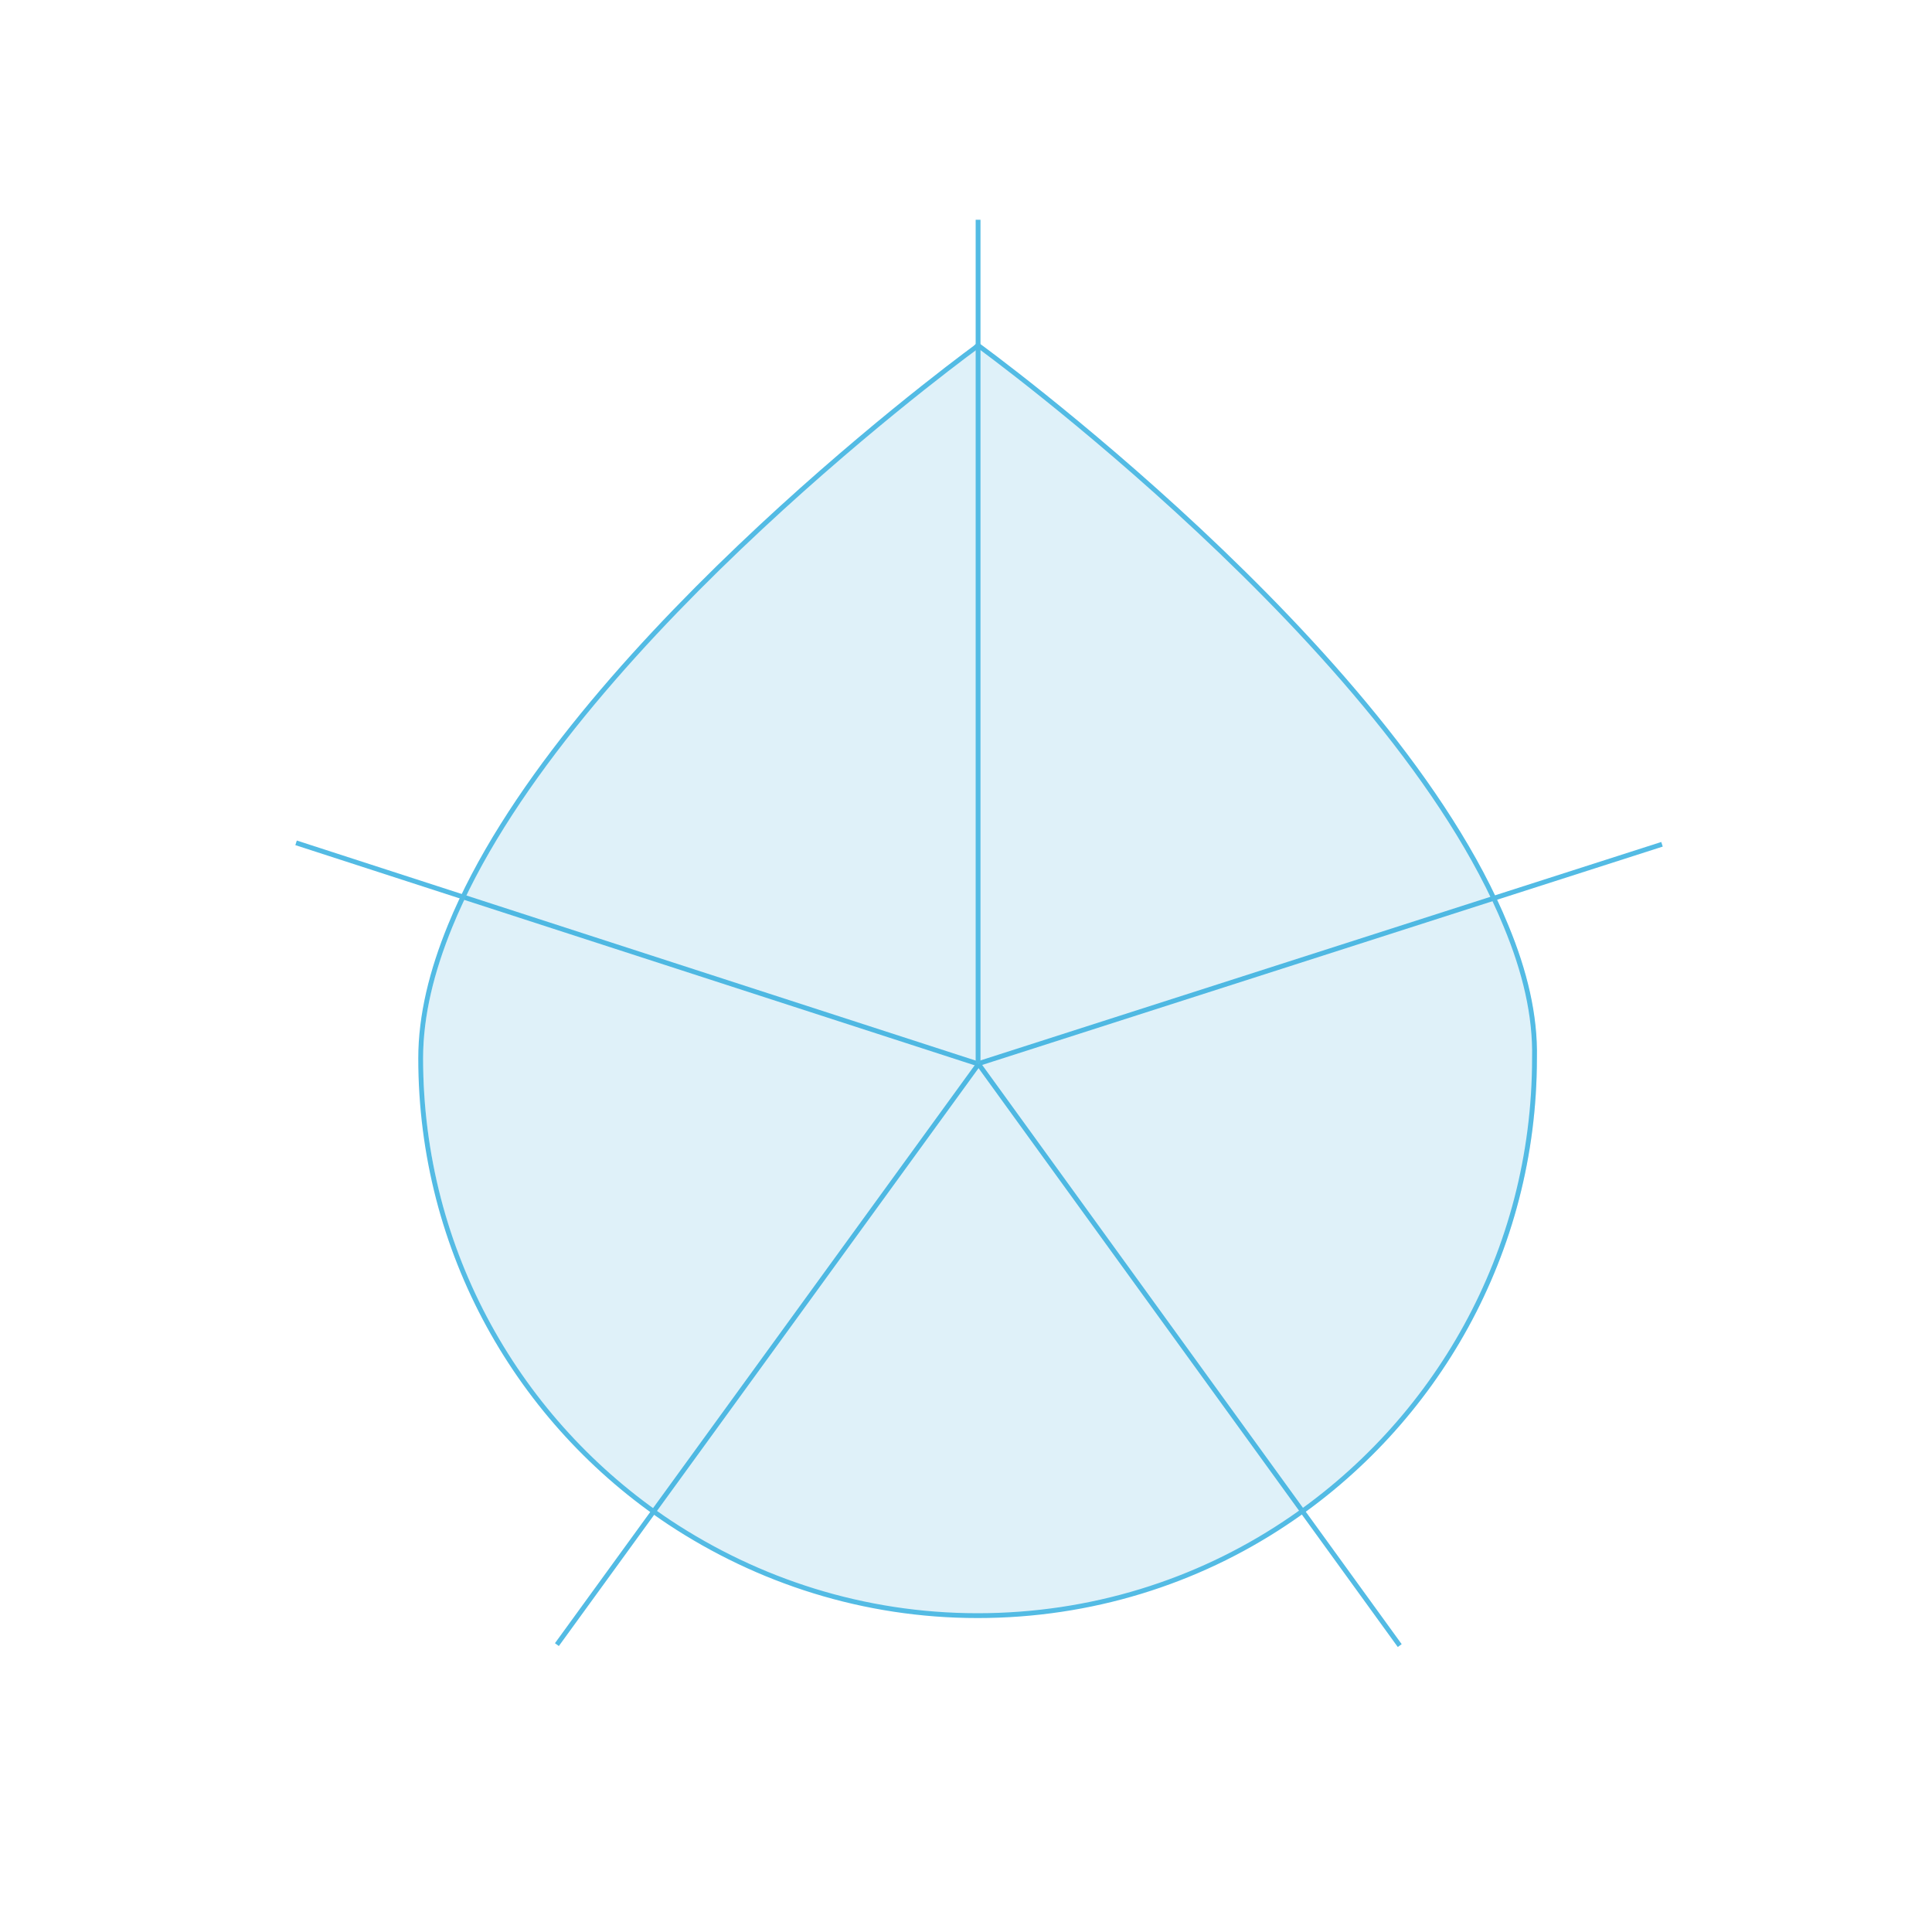 <?xml version="1.0" encoding="utf-8"?>
<!-- Generator: Adobe Illustrator 17.1.0, SVG Export Plug-In . SVG Version: 6.00 Build 0)  -->
<!DOCTYPE svg PUBLIC "-//W3C//DTD SVG 1.1//EN" "http://www.w3.org/Graphics/SVG/1.1/DTD/svg11.dtd">
<svg version="1.1" id="goutte" xmlns="http://www.w3.org/2000/svg" xmlns:xlink="http://www.w3.org/1999/xlink" x="0px" y="0px"
	 viewBox="0 0 400 400" height="400px" enable-background="new 0 0 400 400" xml:space="preserve">
<g id="goutte_fond">
</g>
<g id="traits_separation">
	<line fill="none" stroke="#53BBE4" stroke-miterlimit="10" x1="202.6" y1="220.3" x2="61.3" y2="174.5"/>
	<line fill="none" stroke="#53BBE4" stroke-miterlimit="10" x1="202.6" y1="220.3" x2="115.3" y2="340.5"/>
	<line fill="none" stroke="#53BBE4" stroke-miterlimit="10" x1="202.6" y1="220.3" x2="289.8" y2="340.7"/>
	<line fill="none" stroke="#53BBE4" stroke-miterlimit="10" x1="202.6" y1="220.2" x2="344.1" y2="174.8"/>
	<path opacity="0.16" fill="#33A4D8" enable-background="new    " d="M312.3,191.7C288.6,133.7,203,71.5,203,71.5s-0.2,0.1-0.6,0.5
		c-7.5,5.5-86.2,64.6-108.7,119.7c-3.8,9.3-6.1,18.5-6.1,27.4c0,40.1,20.4,75.4,51.5,96.1l0,0c18.3,12.1,40.2,19.3,63.8,19.3
		c23.5,0,45.4-7,63.6-19.1l0,0c31.2-20.7,51.7-56.1,51.7-96.3C318.3,210.2,316.2,201.1,312.3,191.7z"/>
	<path fill="none" stroke="#53BBE4" stroke-miterlimit="10" d="M311.8,191.7c-23.7-58-109.3-120.2-109.3-120.2s-0.2,0.1-0.6,0.5
		c-7.5,5.5-86.2,64.6-108.7,119.7c-3.8,9.3-6.1,18.5-6.1,27.4c0,40.1,20.4,75.4,51.5,96.1l0,0c18.3,12.1,40.2,19.3,63.8,19.3
		c23.5,0,45.4-7,63.6-19.1l0,0c31.2-20.7,51.7-56.1,51.7-96.3C317.9,210.2,315.7,201.1,311.8,191.7z"/>
	<line fill="none" stroke="#53BBE4" stroke-miterlimit="10" x1="202.5" y1="220.2" x2="202.5" y2="45.5"/>
</g>
<!-- <g id="goutte_decoupee">
	<g>
		
			<linearGradient id="SVGID_1_" gradientUnits="userSpaceOnUse" x1="473.9116" y1="-375.0659" x2="626.3744" y2="-375.0659" gradientTransform="matrix(0.5404 0 0 -0.5404 -136.0031 35.312)">
			<stop  offset="0" style="stop-color:#23579D"/>
			<stop  offset="0.2105" style="stop-color:#215395"/>
			<stop  offset="0.5302" style="stop-color:#1D4780"/>
			<stop  offset="0.9176" style="stop-color:#15345E"/>
			<stop  offset="1" style="stop-color:#132F56"/>
		</linearGradient>
		<path fill="url(#SVGID_1_)" d="M124.4,193.9c-2.7,6.7-4.3,13.2-4.3,19.6c0,28.6,14.6,53.9,36.8,68.6l45.6-62.8L124.4,193.9z"/>
		
			<linearGradient id="SVGID_2_" gradientUnits="userSpaceOnUse" x1="653.4573" y1="-313.3638" x2="545.3168" y2="-205.2236" gradientTransform="matrix(0.5404 0 0 -0.5404 -136.0031 35.312)">
			<stop  offset="0" style="stop-color:#04304C"/>
			<stop  offset="1" style="stop-color:#0B74B5"/>
		</linearGradient>
		<path fill="url(#SVGID_2_)" d="M202.5,108.1c-5.5,4.1-61.7,45.9-78.1,85.8l78.1,25.4V108.1z"/>
		
			<linearGradient id="SVGID_3_" gradientUnits="userSpaceOnUse" x1="708.3583" y1="-205.1227" x2="599.7043" y2="-313.7766" gradientTransform="matrix(0.5404 0 0 -0.5404 -136.0031 35.312)">
			<stop  offset="0" style="stop-color:#188DD6"/>
			<stop  offset="1" style="stop-color:#0B466B"/>
		</linearGradient>
		<path fill="url(#SVGID_3_)" d="M202.5,219.3l79-25.4c-16.9-41.5-79-85.9-79-85.9V219.3z"/>
		
			<linearGradient id="SVGID_4_" gradientUnits="userSpaceOnUse" x1="626.3744" y1="-375.1527" x2="778.8373" y2="-375.1527" gradientTransform="matrix(0.5404 0 0 -0.5404 -136.0031 35.312)">
			<stop  offset="0" style="stop-color:#063676"/>
			<stop  offset="1" style="stop-color:#1072F8"/>
		</linearGradient>
		<path fill="url(#SVGID_4_)" d="M284.9,213.4c0-6.3-0.6-12.9-3.4-19.5l-79,25.4l45.4,62.9C270.2,267.4,284.9,242.2,284.9,213.4z"/>
		
			<linearGradient id="SVGID_5_" gradientUnits="userSpaceOnUse" x1="626.2007" y1="-482.1374" x2="626.2007" y2="-340.445" gradientTransform="matrix(0.5404 0 0 -0.5404 -136.0031 35.312)">
			<stop  offset="0" style="stop-color:#189EF2"/>
			<stop  offset="1" style="stop-color:#0035CE"/>
		</linearGradient>
		<path fill="url(#SVGID_5_)" d="M156.9,282.1c13.1,8.7,28.7,13.8,45.6,13.8c16.8,0,32.4-5,45.4-13.7
			c-15.2-21.1-45.6-63.1-45.4-62.9L156.9,282.1z"/>
	</g>
</g> -->
<!--  -->
</svg>
